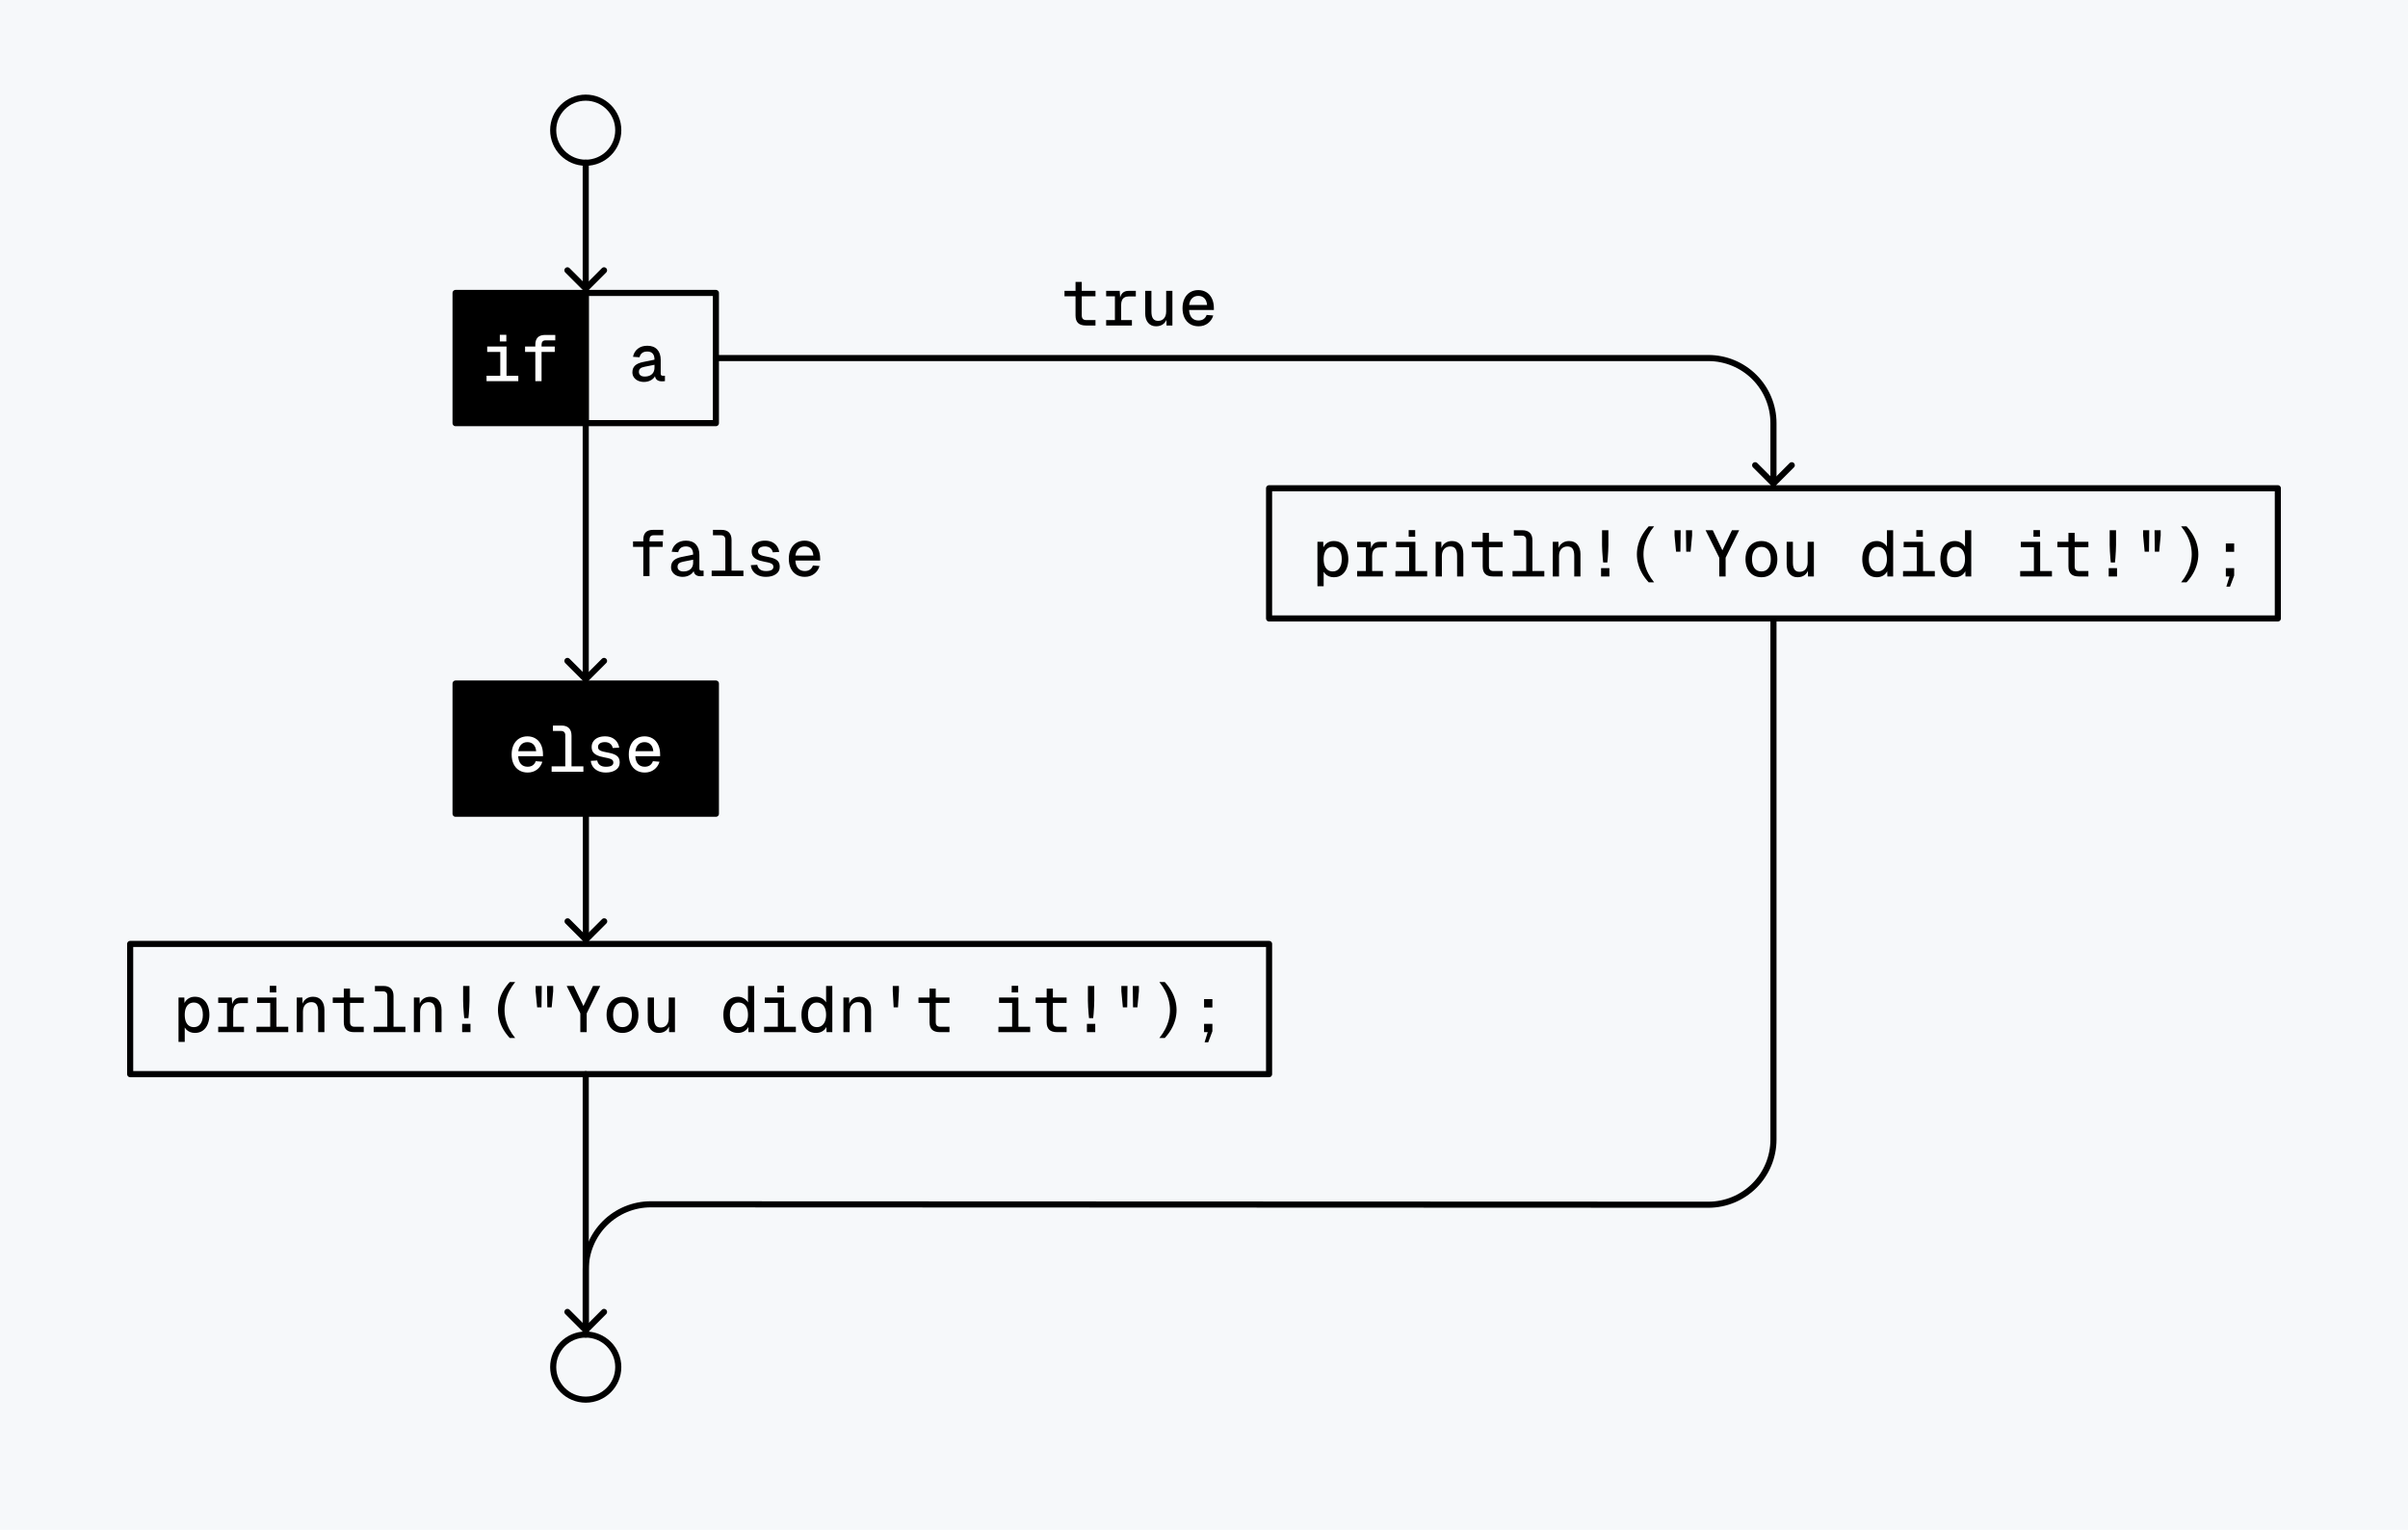 <?xml version="1.0" encoding="UTF-8" standalone="no"?>
<!DOCTYPE svg PUBLIC "-//W3C//DTD SVG 1.1//EN" "http://www.w3.org/Graphics/SVG/1.1/DTD/svg11.dtd">
<svg width="100%" height="100%" viewBox="0 0 592 376" version="1.1" xmlns="http://www.w3.org/2000/svg" xmlns:xlink="http://www.w3.org/1999/xlink" xml:space="preserve" xmlns:serif="http://www.serif.com/" style="fill-rule:evenodd;clip-rule:evenodd;stroke-linecap:round;stroke-linejoin:round;stroke-miterlimit:1.5;">
    <rect id="if_else" x="0" y="0" width="592" height="376" style="fill:rgb(246,248,250);"/>
    <path d="M43.888,245.168L45.322,245.168L45.363,247.107L45.165,246.986C45.374,246.339 45.72,245.843 46.202,245.496C46.684,245.149 47.254,244.976 47.914,244.976C48.694,244.976 49.351,245.174 49.885,245.571C50.418,245.968 50.817,246.503 51.082,247.176C51.346,247.849 51.479,248.598 51.479,249.424C51.479,250.25 51.346,250.999 51.082,251.672C50.817,252.345 50.418,252.88 49.885,253.277C49.351,253.674 48.694,253.872 47.914,253.872C47.483,253.872 47.083,253.797 46.714,253.648C46.345,253.499 46.03,253.286 45.771,253.011C45.512,252.736 45.326,252.415 45.213,252.048L45.418,251.827L45.418,256.08L43.888,256.08L43.888,245.168ZM47.664,252.445C48.353,252.445 48.893,252.18 49.285,251.651C49.676,251.122 49.872,250.38 49.872,249.424C49.872,248.468 49.676,247.726 49.285,247.197C48.893,246.668 48.353,246.403 47.664,246.403C47.205,246.403 46.806,246.518 46.467,246.749C46.128,246.979 45.868,247.32 45.688,247.771C45.508,248.222 45.418,248.773 45.418,249.424C45.418,250.075 45.508,250.625 45.688,251.075C45.868,251.525 46.126,251.866 46.461,252.098C46.796,252.329 47.197,252.445 47.664,252.445Z" style="fill-rule:nonzero;"/>
    <path d="M55.805,245.168L56.983,245.168L57.123,247.312L56.989,247.293C57.091,246.582 57.321,246.051 57.679,245.698C58.036,245.345 58.521,245.168 59.133,245.168L60.944,245.168L60.944,246.538L59.21,246.538C58.798,246.538 58.452,246.616 58.171,246.773C57.891,246.93 57.681,247.161 57.543,247.467C57.404,247.773 57.335,248.148 57.335,248.592L57.335,253.68L55.805,253.68L55.805,245.168ZM53.648,252.349L59.984,252.349L59.984,253.68L53.648,253.68L53.648,252.349ZM53.648,245.168L56.624,245.168L56.624,246.499L53.648,246.499L53.648,245.168Z" style="fill-rule:nonzero;"/>
    <path d="M66.432,245.168L67.968,245.168L67.968,253.68L66.432,253.68L66.432,245.168ZM63.056,252.352L70.864,252.352L70.864,253.68L63.056,253.68L63.056,252.352ZM63.216,245.168L67.872,245.168L67.872,246.496L63.216,246.496L63.216,245.168ZM66.32,242.288L67.92,242.288L67.92,243.92L66.32,243.92L66.32,242.288Z" style="fill-rule:nonzero;"/>
    <path d="M72.951,245.168L74.343,245.168L74.397,247.389L74.218,247.261C74.365,246.508 74.684,245.939 75.176,245.554C75.668,245.169 76.259,244.976 76.951,244.976C77.861,244.976 78.556,245.273 79.035,245.866C79.514,246.459 79.754,247.234 79.754,248.192L79.754,253.68L78.224,253.68L78.224,248.618C78.224,247.845 78.093,247.267 77.83,246.883C77.568,246.499 77.142,246.307 76.554,246.307C75.935,246.307 75.435,246.512 75.053,246.92C74.671,247.329 74.48,247.905 74.48,248.65L74.48,253.68L72.951,253.68L72.951,245.168Z" style="fill-rule:nonzero;"/>
    <path d="M87.063,253.68C86.207,253.68 85.57,253.479 85.15,253.077C84.731,252.675 84.522,252.059 84.522,251.229L84.522,242.97L86.051,242.97L86.051,251.191C86.051,251.585 86.144,251.877 86.328,252.066C86.513,252.254 86.794,252.349 87.171,252.349L89.424,252.349L89.424,253.68L87.063,253.68ZM81.808,245.168L89.424,245.168L89.424,246.499L81.808,246.499L81.808,245.168Z" style="fill-rule:nonzero;"/>
    <path d="M95.216,244.707C95.216,244.372 95.124,244.113 94.939,243.928C94.755,243.744 94.495,243.651 94.16,243.651L92.176,243.651L92.176,242.32L94.243,242.32C95.069,242.32 95.692,242.531 96.114,242.952C96.535,243.373 96.746,243.997 96.746,244.823L96.746,253.68L95.216,253.68L95.216,244.707ZM91.856,252.349L99.664,252.349L99.664,253.68L91.856,253.68L91.856,252.349Z" style="fill-rule:nonzero;"/>
    <path d="M101.751,245.168L103.143,245.168L103.197,247.389L103.018,247.261C103.165,246.508 103.484,245.939 103.976,245.554C104.468,245.169 105.059,244.976 105.751,244.976C106.661,244.976 107.356,245.273 107.835,245.866C108.314,246.459 108.554,247.234 108.554,248.192L108.554,253.68L107.024,253.68L107.024,248.618C107.024,247.845 106.893,247.267 106.63,246.883C106.368,246.499 105.942,246.307 105.354,246.307C104.735,246.307 104.235,246.512 103.853,246.92C103.471,247.329 103.28,247.905 103.28,248.65L103.28,253.68L101.751,253.68L101.751,245.168Z" style="fill-rule:nonzero;"/>
    <path d="M113.616,251.632L115.664,251.632L115.664,253.68L113.616,253.68L113.616,251.632ZM114.135,250.237C114.1,249.874 114.065,249.511 114.029,249.149C113.982,248.613 113.942,248.054 113.909,247.472C113.876,246.89 113.859,246.388 113.859,245.968L113.859,242.32L115.421,242.32L115.421,245.968C115.421,246.371 115.404,246.868 115.371,247.459C115.338,248.05 115.302,248.613 115.264,249.149C115.23,249.511 115.195,249.874 115.159,250.237L114.135,250.237Z" style="fill-rule:nonzero;"/>
    <path d="M125.325,255.12C124.051,253.748 123.195,252.259 122.755,250.651C122.316,249.044 122.316,247.436 122.755,245.829C123.195,244.221 124.051,242.732 125.325,241.36L126.659,241.36C125.505,242.777 124.732,244.277 124.339,245.862C123.947,247.447 123.947,249.033 124.339,250.618C124.732,252.203 125.505,253.704 126.659,255.12L125.325,255.12Z" style="fill-rule:nonzero;"/>
    <path d="M134.487,242.32L135.997,242.32L135.997,243.619L135.626,247.587L134.554,247.587L134.487,242.32ZM131.683,243.616L131.683,242.32L133.187,242.32L133.123,247.587L132.055,247.587L131.683,243.616Z" style="fill-rule:nonzero;"/>
    <path d="M142.672,249.066L139.312,242.32L141.085,242.32L143.44,247.255L145.795,242.32L147.568,242.32L144.24,249.066L144.24,253.68L142.672,253.68L142.672,249.066Z" style="fill-rule:nonzero;"/>
    <path d="M153.04,253.872C152.257,253.872 151.571,253.69 150.982,253.326C150.394,252.963 149.937,252.446 149.611,251.776C149.286,251.106 149.123,250.322 149.123,249.424C149.123,248.526 149.286,247.742 149.611,247.072C149.937,246.402 150.394,245.885 150.982,245.522C151.571,245.158 152.257,244.976 153.04,244.976C153.814,244.976 154.498,245.158 155.091,245.522C155.684,245.885 156.143,246.402 156.469,247.072C156.794,247.742 156.957,248.526 156.957,249.424C156.957,250.322 156.794,251.106 156.469,251.776C156.143,252.446 155.684,252.963 155.091,253.326C154.498,253.69 153.814,253.872 153.04,253.872ZM153.04,252.445C153.77,252.445 154.337,252.177 154.743,251.64C155.148,251.104 155.351,250.365 155.351,249.424C155.351,248.483 155.148,247.745 154.743,247.208C154.337,246.672 153.77,246.403 153.04,246.403C152.31,246.403 151.743,246.669 151.338,247.202C150.932,247.734 150.73,248.475 150.73,249.424C150.73,250.373 150.932,251.114 151.338,251.646C151.743,252.179 152.31,252.445 153.04,252.445Z" style="fill-rule:nonzero;"/>
    <path d="M161.923,253.872C161.108,253.872 160.459,253.591 159.974,253.029C159.49,252.467 159.248,251.683 159.248,250.679L159.248,245.168L160.778,245.168L160.778,250.256C160.778,251.041 160.913,251.618 161.184,251.987C161.455,252.356 161.868,252.541 162.423,252.541C163.037,252.541 163.521,252.337 163.875,251.928C164.229,251.52 164.407,250.945 164.407,250.205L164.407,245.168L165.936,245.168L165.936,253.68L164.49,253.68L164.471,251.459L164.714,251.555C164.56,252.293 164.242,252.864 163.758,253.267C163.275,253.67 162.663,253.872 161.923,253.872Z" style="fill-rule:nonzero;"/>
    <path d="M181.379,253.872C180.662,253.872 180.036,253.69 179.499,253.326C178.963,252.963 178.551,252.446 178.264,251.776C177.977,251.106 177.834,250.322 177.834,249.424C177.834,248.526 177.977,247.742 178.264,247.072C178.551,246.402 178.963,245.885 179.499,245.522C180.036,245.158 180.662,244.976 181.379,244.976C181.927,244.976 182.427,245.107 182.877,245.368C183.327,245.629 183.666,245.961 183.895,246.362L183.895,242.32L185.424,242.32L185.424,253.68L184.01,253.68L183.965,252.407C183.722,252.878 183.375,253.24 182.925,253.493C182.475,253.746 181.959,253.872 181.379,253.872ZM181.597,252.445C182.073,252.445 182.482,252.323 182.826,252.078C183.169,251.834 183.433,251.485 183.618,251.03C183.802,250.576 183.895,250.041 183.895,249.424C183.895,248.799 183.802,248.259 183.618,247.803C183.433,247.348 183.167,247.001 182.819,246.762C182.471,246.523 182.055,246.403 181.571,246.403C180.908,246.403 180.387,246.67 180.008,247.203C179.629,247.737 179.44,248.477 179.44,249.424C179.44,250.363 179.631,251.101 180.014,251.638C180.397,252.176 180.925,252.445 181.597,252.445Z" style="fill-rule:nonzero;"/>
    <path d="M191.232,245.168L192.768,245.168L192.768,253.68L191.232,253.68L191.232,245.168ZM187.856,252.352L195.664,252.352L195.664,253.68L187.856,253.68L187.856,252.352ZM188.016,245.168L192.672,245.168L192.672,246.496L188.016,246.496L188.016,245.168ZM191.12,242.288L192.72,242.288L192.72,243.92L191.12,243.92L191.12,242.288Z" style="fill-rule:nonzero;"/>
    <path d="M200.579,253.872C199.862,253.872 199.236,253.69 198.699,253.326C198.163,252.963 197.751,252.446 197.464,251.776C197.177,251.106 197.034,250.322 197.034,249.424C197.034,248.526 197.177,247.742 197.464,247.072C197.751,246.402 198.163,245.885 198.699,245.522C199.236,245.158 199.862,244.976 200.579,244.976C201.127,244.976 201.627,245.107 202.077,245.368C202.527,245.629 202.866,245.961 203.094,246.362L203.094,242.32L204.624,242.32L204.624,253.68L203.21,253.68L203.165,252.407C202.922,252.878 202.575,253.24 202.125,253.493C201.675,253.746 201.159,253.872 200.579,253.872ZM200.797,252.445C201.273,252.445 201.682,252.323 202.026,252.078C202.369,251.834 202.633,251.485 202.818,251.03C203.002,250.576 203.094,250.041 203.094,249.424C203.094,248.799 203.002,248.259 202.818,247.803C202.633,247.348 202.367,247.001 202.019,246.762C201.671,246.523 201.255,246.403 200.771,246.403C200.108,246.403 199.587,246.67 199.208,247.203C198.829,247.737 198.64,248.477 198.64,249.424C198.64,250.363 198.831,251.101 199.214,251.638C199.597,252.176 200.125,252.445 200.797,252.445Z" style="fill-rule:nonzero;"/>
    <path d="M207.35,245.168L208.742,245.168L208.797,247.389L208.617,247.261C208.765,246.508 209.084,245.939 209.576,245.554C210.068,245.169 210.659,244.976 211.35,244.976C212.261,244.976 212.956,245.273 213.435,245.866C213.914,246.459 214.153,247.234 214.153,248.192L214.153,253.68L212.624,253.68L212.624,248.618C212.624,247.845 212.493,247.267 212.23,246.883C211.968,246.499 211.542,246.307 210.953,246.307C210.335,246.307 209.835,246.512 209.453,246.92C209.071,247.329 208.88,247.905 208.88,248.65L208.88,253.68L207.35,253.68L207.35,245.168Z" style="fill-rule:nonzero;"/>
    <path d="M219.485,243.578L219.485,242.32L220.995,242.32L220.995,243.578L220.777,247.587L219.705,247.587L219.485,243.578Z" style="fill-rule:nonzero;"/>
    <path d="M231.062,253.68C230.207,253.68 229.57,253.479 229.15,253.077C228.731,252.675 228.521,252.059 228.521,251.229L228.521,242.97L230.051,242.97L230.051,251.191C230.051,251.585 230.143,251.877 230.328,252.066C230.512,252.254 230.794,252.349 231.171,252.349L233.424,252.349L233.424,253.68L231.062,253.68ZM225.808,245.168L233.424,245.168L233.424,246.499L225.808,246.499L225.808,245.168Z" style="fill-rule:nonzero;"/>
    <path d="M248.832,245.168L250.368,245.168L250.368,253.68L248.832,253.68L248.832,245.168ZM245.456,252.352L253.264,252.352L253.264,253.68L245.456,253.68L245.456,252.352ZM245.616,245.168L250.272,245.168L250.272,246.496L245.616,246.496L245.616,245.168ZM248.72,242.288L250.32,242.288L250.32,243.92L248.72,243.92L248.72,242.288Z" style="fill-rule:nonzero;"/>
    <path d="M259.862,253.68C259.007,253.68 258.37,253.479 257.95,253.077C257.531,252.675 257.321,252.059 257.321,251.229L257.321,242.97L258.851,242.97L258.851,251.191C258.851,251.585 258.943,251.877 259.128,252.066C259.312,252.254 259.594,252.349 259.971,252.349L262.224,252.349L262.224,253.68L259.862,253.68ZM254.608,245.168L262.224,245.168L262.224,246.499L254.608,246.499L254.608,245.168Z" style="fill-rule:nonzero;"/>
    <path d="M267.216,251.632L269.264,251.632L269.264,253.68L267.216,253.68L267.216,251.632ZM267.734,250.237C267.7,249.874 267.665,249.511 267.629,249.149C267.582,248.613 267.542,248.054 267.509,247.472C267.476,246.89 267.459,246.388 267.459,245.968L267.459,242.32L269.021,242.32L269.021,245.968C269.021,246.371 269.004,246.868 268.971,247.459C268.938,248.05 268.902,248.613 268.864,249.149C268.83,249.511 268.795,249.874 268.758,250.237L267.734,250.237Z" style="fill-rule:nonzero;"/>
    <path d="M278.487,242.32L279.997,242.32L279.997,243.619L279.625,247.587L278.553,247.587L278.487,242.32ZM275.683,243.616L275.683,242.32L277.187,242.32L277.123,247.587L276.054,247.587L275.683,243.616Z" style="fill-rule:nonzero;"/>
    <path d="M285.021,255.12C286.175,253.704 286.948,252.203 287.341,250.618C287.733,249.033 287.733,247.447 287.341,245.862C286.948,244.277 286.175,242.777 285.021,241.36L286.355,241.36C287.629,242.732 288.485,244.221 288.925,245.829C289.364,247.436 289.364,249.044 288.925,250.651C288.485,252.259 287.629,253.748 286.355,255.12L285.021,255.12Z" style="fill-rule:nonzero;"/>
    <path d="M296.016,245.568L298.064,245.568L298.064,247.616L296.016,247.616L296.016,245.568ZM296.912,253.68L296.016,253.68L296.016,251.632L298.064,251.632L298.064,253.456L297.04,256.176L296.144,256.176L296.912,253.68Z" style="fill-rule:nonzero;"/>
    <rect x="32" y="232" width="280" height="32" style="fill:none;stroke:black;stroke-width:1.5px;"/>
    <rect x="112" y="168" width="64" height="32" style="stroke:black;stroke-width:1.5px;"/>
    <path d="M129.715,189.872C128.924,189.872 128.231,189.69 127.638,189.326C127.045,188.963 126.588,188.446 126.267,187.776C125.946,187.106 125.785,186.322 125.785,185.424C125.785,184.532 125.946,183.75 126.267,183.077C126.588,182.404 127.041,181.885 127.626,181.522C128.21,181.158 128.89,180.976 129.664,180.976C130.402,180.976 131.061,181.149 131.642,181.496C132.222,181.843 132.675,182.354 133.002,183.03C133.328,183.707 133.491,184.513 133.491,185.45L133.491,185.859L127.395,185.859C127.444,186.706 127.671,187.349 128.077,187.787C128.482,188.226 129.028,188.445 129.715,188.445C130.225,188.445 130.649,188.325 130.986,188.086C131.323,187.847 131.565,187.513 131.712,187.082L133.337,187.216C133.099,188.018 132.659,188.661 132.018,189.146C131.377,189.63 130.609,189.872 129.715,189.872ZM131.817,184.631C131.747,183.899 131.522,183.345 131.141,182.968C130.76,182.592 130.268,182.403 129.664,182.403C129.052,182.403 128.549,182.593 128.155,182.973C127.762,183.353 127.512,183.905 127.408,184.631L131.817,184.631Z" style="fill:white;fill-rule:nonzero;"/>
    <path d="M138.976,180.707C138.976,180.372 138.884,180.113 138.699,179.928C138.515,179.744 138.255,179.651 137.92,179.651L135.936,179.651L135.936,178.32L138.003,178.32C138.829,178.32 139.452,178.531 139.873,178.952C140.295,179.373 140.505,179.997 140.505,180.823L140.505,189.68L138.976,189.68L138.976,180.707ZM135.616,188.349L143.424,188.349L143.424,189.68L135.616,189.68L135.616,188.349Z" style="fill:white;fill-rule:nonzero;"/>
    <path d="M148.953,189.872C148.232,189.872 147.601,189.746 147.059,189.494C146.517,189.243 146.091,188.9 145.781,188.467C145.47,188.034 145.293,187.546 145.248,187.002L146.829,186.909C146.914,187.397 147.135,187.776 147.493,188.046C147.85,188.316 148.337,188.451 148.953,188.451C149.551,188.451 150.006,188.367 150.32,188.198C150.634,188.03 150.79,187.775 150.79,187.434C150.79,187.199 150.735,187.01 150.624,186.866C150.513,186.722 150.308,186.596 150.009,186.488C149.711,186.38 149.263,186.273 148.665,186.167C147.861,186.019 147.226,185.832 146.76,185.605C146.294,185.378 145.96,185.103 145.76,184.781C145.559,184.459 145.459,184.059 145.459,183.581C145.459,183.086 145.587,182.641 145.843,182.245C146.099,181.849 146.474,181.539 146.966,181.314C147.459,181.089 148.045,180.976 148.723,180.976C149.417,180.976 150.012,181.1 150.509,181.349C151.006,181.597 151.396,181.931 151.68,182.349C151.964,182.767 152.145,183.233 152.224,183.747L150.643,183.843C150.556,183.397 150.345,183.045 150.011,182.786C149.677,182.526 149.246,182.397 148.717,182.397C148.169,182.397 147.749,182.505 147.458,182.722C147.166,182.938 147.021,183.223 147.021,183.575C147.021,183.841 147.088,184.053 147.224,184.21C147.359,184.366 147.573,184.495 147.866,184.597C148.158,184.698 148.576,184.799 149.12,184.899C149.96,185.042 150.614,185.22 151.08,185.434C151.546,185.647 151.875,185.911 152.066,186.227C152.257,186.543 152.352,186.945 152.352,187.434C152.352,188.182 152.037,188.776 151.406,189.214C150.776,189.653 149.958,189.872 148.953,189.872Z" style="fill:white;fill-rule:nonzero;"/>
    <path d="M158.515,189.872C157.724,189.872 157.031,189.69 156.438,189.326C155.845,188.963 155.388,188.446 155.067,187.776C154.746,187.106 154.585,186.322 154.585,185.424C154.585,184.532 154.746,183.75 155.067,183.077C155.388,182.404 155.841,181.885 156.426,181.522C157.01,181.158 157.69,180.976 158.464,180.976C159.202,180.976 159.861,181.149 160.442,181.496C161.022,181.843 161.475,182.354 161.802,183.03C162.128,183.707 162.291,184.513 162.291,185.45L162.291,185.859L156.195,185.859C156.244,186.706 156.471,187.349 156.877,187.787C157.282,188.226 157.828,188.445 158.515,188.445C159.025,188.445 159.449,188.325 159.786,188.086C160.123,187.847 160.365,187.513 160.512,187.082L162.137,187.216C161.899,188.018 161.459,188.661 160.818,189.146C160.177,189.63 159.409,189.872 158.515,189.872ZM160.617,184.631C160.547,183.899 160.322,183.345 159.941,182.968C159.56,182.592 159.068,182.403 158.464,182.403C157.852,182.403 157.349,182.593 156.955,182.973C156.562,183.353 156.312,183.905 156.208,184.631L160.617,184.631Z" style="fill:white;fill-rule:nonzero;"/>
    <path d="M148.5,66.439L144,70.939L139.5,66.439" style="fill:none;stroke:black;stroke-width:1.5px;stroke-linejoin:miter;stroke-miterlimit:10;"/>
    <path d="M144,40L144,70.939" style="fill:none;stroke:black;stroke-width:1.5px;"/>
    <path d="M440.5,114.343L436,118.843L431.5,114.343" style="fill:none;stroke:black;stroke-width:1.5px;stroke-linejoin:miter;stroke-miterlimit:10;"/>
    <path d="M176,88L420,88C424.243,88 428.313,89.686 431.314,92.686C434.314,95.687 436,99.757 436,104C436,110.216 436,116.422 436,118.843" style="fill:none;stroke:black;stroke-width:1.5px;"/>
    <path d="M148.5,162.439L144,166.939L139.5,162.439" style="fill:none;stroke:black;stroke-width:1.5px;stroke-linejoin:miter;stroke-miterlimit:10;"/>
    <path d="M144,104L144,166.939" style="fill:none;stroke:black;stroke-width:1.5px;"/>
    <path d="M148.54,226.439L144.04,230.939L139.54,226.439" style="fill:none;stroke:black;stroke-width:1.5px;stroke-linejoin:miter;stroke-miterlimit:10;"/>
    <path d="M144.04,200L144.04,230.939" style="fill:none;stroke:black;stroke-width:1.5px;"/>
    <path d="M266.958,80C266.103,80 265.466,79.799 265.046,79.397C264.627,78.995 264.417,78.379 264.417,77.549L264.417,69.29L265.947,69.29L265.947,77.511C265.947,77.905 266.039,78.197 266.224,78.386C266.408,78.574 266.69,78.669 267.067,78.669L269.32,78.669L269.32,80L266.958,80ZM261.704,71.488L269.32,71.488L269.32,72.819L261.704,72.819L261.704,71.488Z" style="fill-rule:nonzero;"/>
    <path d="M274.101,71.488L275.278,71.488L275.419,73.632L275.285,73.613C275.387,72.902 275.617,72.371 275.974,72.018C276.332,71.665 276.817,71.488 277.429,71.488L279.24,71.488L279.24,72.858L277.505,72.858C277.094,72.858 276.748,72.936 276.467,73.093C276.187,73.25 275.977,73.481 275.838,73.787C275.7,74.093 275.63,74.468 275.63,74.912L275.63,80L274.101,80L274.101,71.488ZM271.944,78.669L278.28,78.669L278.28,80L271.944,80L271.944,78.669ZM271.944,71.488L274.92,71.488L274.92,72.819L271.944,72.819L271.944,71.488Z" style="fill-rule:nonzero;"/>
    <path d="M284.219,80.192C283.404,80.192 282.755,79.911 282.27,79.349C281.786,78.787 281.544,78.003 281.544,76.999L281.544,71.488L283.073,71.488L283.073,76.576C283.073,77.361 283.209,77.938 283.48,78.307C283.751,78.676 284.164,78.861 284.718,78.861C285.333,78.861 285.817,78.657 286.171,78.248C286.525,77.84 286.702,77.265 286.702,76.525L286.702,71.488L288.232,71.488L288.232,80L286.785,80L286.766,77.779L287.009,77.875C286.856,78.613 286.538,79.184 286.054,79.587C285.571,79.99 284.959,80.192 284.219,80.192Z" style="fill-rule:nonzero;"/>
    <path d="M294.651,80.192C293.86,80.192 293.167,80.01 292.574,79.646C291.981,79.283 291.524,78.766 291.203,78.096C290.882,77.426 290.721,76.642 290.721,75.744C290.721,74.852 290.882,74.07 291.203,73.397C291.524,72.724 291.977,72.205 292.562,71.842C293.146,71.478 293.826,71.296 294.6,71.296C295.338,71.296 295.997,71.469 296.578,71.816C297.158,72.163 297.611,72.674 297.938,73.35C298.264,74.027 298.427,74.833 298.427,75.77L298.427,76.179L292.331,76.179C292.38,77.026 292.607,77.669 293.013,78.107C293.418,78.546 293.964,78.765 294.651,78.765C295.161,78.765 295.585,78.645 295.922,78.406C296.259,78.167 296.501,77.833 296.648,77.402L298.273,77.536C298.035,78.338 297.595,78.981 296.954,79.466C296.313,79.95 295.545,80.192 294.651,80.192ZM296.753,74.951C296.683,74.219 296.458,73.665 296.077,73.288C295.696,72.912 295.204,72.723 294.6,72.723C293.988,72.723 293.485,72.913 293.091,73.293C292.698,73.673 292.448,74.225 292.344,74.951L296.753,74.951Z" style="fill-rule:nonzero;"/>
    <path d="M158.154,132.631C158.154,131.833 158.353,131.232 158.752,130.829C159.151,130.426 159.762,130.224 160.586,130.224L163.056,130.224L163.056,131.555L160.663,131.555C160.338,131.555 160.094,131.648 159.93,131.832C159.765,132.017 159.683,132.285 159.683,132.637L159.683,141.584L158.154,141.584L158.154,132.631ZM155.632,133.072L162.928,133.072L162.928,134.403L155.632,134.403L155.632,133.072Z" style="fill-rule:nonzero;"/>
    <path d="M167.827,141.776C167.296,141.776 166.814,141.679 166.381,141.485C165.948,141.291 165.605,141.014 165.354,140.654C165.102,140.295 164.976,139.884 164.976,139.421C164.976,138.717 165.193,138.161 165.626,137.752C166.059,137.344 166.725,137.051 167.625,136.874L170.409,136.304C170.409,135.634 170.261,135.133 169.963,134.8C169.666,134.467 169.228,134.301 168.65,134.301C168.11,134.301 167.684,134.42 167.371,134.658C167.059,134.896 166.845,135.248 166.73,135.715L165.13,135.6C165.29,134.768 165.679,134.107 166.298,133.616C166.916,133.125 167.7,132.88 168.65,132.88C169.697,132.88 170.507,133.188 171.08,133.803C171.653,134.419 171.939,135.274 171.939,136.368L171.939,139.722C171.939,139.92 171.98,140.058 172.061,140.136C172.142,140.214 172.276,140.253 172.464,140.253L172.976,140.253L172.976,141.584C172.788,141.614 172.545,141.629 172.247,141.629C171.658,141.629 171.217,141.482 170.925,141.187C170.633,140.893 170.479,140.434 170.464,139.811L170.713,139.811C170.617,140.379 170.295,140.848 169.746,141.219C169.196,141.59 168.557,141.776 167.827,141.776ZM167.997,140.451C168.513,140.451 168.953,140.36 169.315,140.178C169.678,139.995 169.951,139.74 170.134,139.411C170.318,139.083 170.409,138.693 170.409,138.243L170.409,137.559L167.971,138.045C167.466,138.141 167.107,138.289 166.894,138.488C166.682,138.688 166.576,138.956 166.576,139.293C166.576,139.658 166.701,139.942 166.95,140.146C167.2,140.349 167.549,140.451 167.997,140.451Z" style="fill-rule:nonzero;"/>
    <path d="M178.32,132.611C178.32,132.276 178.228,132.017 178.043,131.832C177.859,131.648 177.599,131.555 177.264,131.555L175.28,131.555L175.28,130.224L177.347,130.224C178.173,130.224 178.796,130.435 179.218,130.856C179.639,131.277 179.85,131.901 179.85,132.727L179.85,141.584L178.32,141.584L178.32,132.611ZM174.96,140.253L182.768,140.253L182.768,141.584L174.96,141.584L174.96,140.253Z" style="fill-rule:nonzero;"/>
    <path d="M188.298,141.776C187.577,141.776 186.945,141.65 186.403,141.398C185.861,141.147 185.435,140.804 185.125,140.371C184.814,139.938 184.637,139.45 184.592,138.906L186.173,138.813C186.258,139.301 186.479,139.68 186.837,139.95C187.194,140.22 187.681,140.355 188.298,140.355C188.895,140.355 189.35,140.271 189.664,140.102C189.978,139.934 190.135,139.679 190.135,139.338C190.135,139.103 190.079,138.914 189.968,138.77C189.857,138.626 189.652,138.5 189.354,138.392C189.055,138.284 188.607,138.177 188.01,138.071C187.205,137.923 186.57,137.736 186.104,137.509C185.638,137.282 185.305,137.007 185.104,136.685C184.904,136.363 184.803,135.963 184.803,135.485C184.803,134.99 184.931,134.545 185.187,134.149C185.443,133.753 185.818,133.443 186.31,133.218C186.803,132.993 187.389,132.88 188.067,132.88C188.761,132.88 189.356,133.004 189.853,133.253C190.35,133.501 190.74,133.835 191.024,134.253C191.308,134.671 191.489,135.137 191.568,135.651L189.987,135.747C189.9,135.301 189.689,134.949 189.355,134.69C189.021,134.43 188.59,134.301 188.061,134.301C187.513,134.301 187.093,134.409 186.802,134.626C186.51,134.842 186.365,135.127 186.365,135.479C186.365,135.745 186.433,135.957 186.568,136.114C186.704,136.27 186.917,136.399 187.21,136.501C187.502,136.602 187.92,136.703 188.464,136.803C189.305,136.946 189.958,137.124 190.424,137.338C190.89,137.551 191.219,137.815 191.41,138.131C191.601,138.447 191.696,138.849 191.696,139.338C191.696,140.086 191.381,140.68 190.75,141.118C190.12,141.557 189.302,141.776 188.298,141.776Z" style="fill-rule:nonzero;"/>
    <path d="M197.859,141.776C197.068,141.776 196.375,141.594 195.782,141.23C195.189,140.867 194.732,140.35 194.411,139.68C194.09,139.01 193.929,138.226 193.929,137.328C193.929,136.436 194.09,135.654 194.411,134.981C194.732,134.308 195.185,133.789 195.77,133.426C196.354,133.062 197.034,132.88 197.808,132.88C198.546,132.88 199.205,133.053 199.786,133.4C200.366,133.747 200.819,134.258 201.146,134.934C201.472,135.611 201.635,136.417 201.635,137.354L201.635,137.763L195.539,137.763C195.588,138.61 195.815,139.253 196.221,139.691C196.626,140.13 197.172,140.349 197.859,140.349C198.369,140.349 198.793,140.229 199.13,139.99C199.467,139.751 199.709,139.417 199.856,138.986L201.481,139.12C201.243,139.922 200.803,140.565 200.162,141.05C199.521,141.534 198.753,141.776 197.859,141.776ZM199.961,136.535C199.891,135.803 199.666,135.249 199.285,134.872C198.904,134.496 198.412,134.307 197.808,134.307C197.196,134.307 196.693,134.497 196.299,134.877C195.906,135.257 195.656,135.809 195.552,136.535L199.961,136.535Z" style="fill-rule:nonzero;"/>
    <circle cx="144" cy="32" r="8" style="fill:none;stroke:black;stroke-width:1.5px;"/>
    <circle cx="144" cy="336" r="8" style="fill:none;stroke:black;stroke-width:1.5px;"/>
    <path d="M148.5,322.439L144,326.939L139.5,322.439" style="fill:none;stroke:black;stroke-width:1.5px;stroke-linejoin:miter;stroke-miterlimit:10;"/>
    <path d="M144,264L144,326.939" style="fill:none;stroke:black;stroke-width:1.5px;"/>
    <path d="M436,152.096L436,280.09C436,284.334 434.313,288.405 431.312,291.406C428.31,294.406 424.238,296.091 419.994,296.09C369.038,296.07 210.962,296.01 160.006,295.99C155.762,295.989 151.69,297.674 148.688,300.674C145.687,303.675 144,307.746 144,311.99C144,319.995 144,328 144,328" style="fill:none;stroke:black;stroke-width:1.5px;"/>
    <path d="M323.888,133.168L325.321,133.168L325.363,135.107L325.165,134.985C325.374,134.339 325.72,133.843 326.202,133.496C326.684,133.149 327.254,132.976 327.913,132.976C328.694,132.976 329.351,133.174 329.885,133.571C330.418,133.968 330.817,134.503 331.082,135.176C331.346,135.849 331.478,136.598 331.478,137.424C331.478,138.25 331.346,138.999 331.082,139.672C330.817,140.345 330.418,140.88 329.885,141.277C329.351,141.674 328.694,141.872 327.913,141.872C327.483,141.872 327.083,141.797 326.714,141.648C326.345,141.499 326.03,141.286 325.771,141.011C325.512,140.736 325.326,140.415 325.213,140.048L325.417,139.827L325.417,144.08L323.888,144.08L323.888,133.168ZM327.664,140.445C328.353,140.445 328.893,140.18 329.285,139.651C329.676,139.122 329.872,138.38 329.872,137.424C329.872,136.468 329.676,135.726 329.285,135.197C328.893,134.668 328.353,134.403 327.664,134.403C327.205,134.403 326.806,134.518 326.467,134.749C326.128,134.979 325.868,135.32 325.688,135.771C325.508,136.222 325.417,136.773 325.417,137.424C325.417,138.075 325.508,138.625 325.688,139.075C325.868,139.525 326.126,139.866 326.461,140.098C326.796,140.329 327.197,140.445 327.664,140.445Z" style="fill-rule:nonzero;"/>
    <path d="M335.805,133.168L336.982,133.168L337.123,135.312L336.989,135.293C337.091,134.582 337.321,134.051 337.678,133.698C338.036,133.345 338.521,133.168 339.133,133.168L340.944,133.168L340.944,134.537L339.209,134.537C338.798,134.537 338.452,134.616 338.171,134.773C337.891,134.93 337.681,135.161 337.542,135.467C337.404,135.773 337.334,136.148 337.334,136.592L337.334,141.68L335.805,141.68L335.805,133.168ZM333.648,140.349L339.984,140.349L339.984,141.68L333.648,141.68L333.648,140.349ZM333.648,133.168L336.624,133.168L336.624,134.499L333.648,134.499L333.648,133.168Z" style="fill-rule:nonzero;"/>
    <path d="M346.432,133.168L347.968,133.168L347.968,141.68L346.432,141.68L346.432,133.168ZM343.056,140.352L350.864,140.352L350.864,141.68L343.056,141.68L343.056,140.352ZM343.216,133.168L347.872,133.168L347.872,134.496L343.216,134.496L343.216,133.168ZM346.32,130.288L347.92,130.288L347.92,131.92L346.32,131.92L346.32,130.288Z" style="fill-rule:nonzero;"/>
    <path d="M352.95,133.168L354.342,133.168L354.397,135.389L354.217,135.261C354.365,134.508 354.684,133.939 355.176,133.554C355.668,133.169 356.259,132.976 356.95,132.976C357.861,132.976 358.556,133.273 359.035,133.866C359.514,134.459 359.753,135.234 359.753,136.192L359.753,141.68L358.224,141.68L358.224,136.617C358.224,135.845 358.093,135.267 357.83,134.883C357.568,134.499 357.142,134.307 356.553,134.307C355.935,134.307 355.435,134.511 355.053,134.92C354.671,135.328 354.48,135.905 354.48,136.649L354.48,141.68L352.95,141.68L352.95,133.168Z" style="fill-rule:nonzero;"/>
    <path d="M367.062,141.68C366.207,141.68 365.57,141.479 365.15,141.077C364.731,140.675 364.521,140.059 364.521,139.229L364.521,130.969L366.051,130.969L366.051,139.19C366.051,139.585 366.143,139.877 366.328,140.066C366.512,140.254 366.794,140.349 367.171,140.349L369.424,140.349L369.424,141.68L367.062,141.68ZM361.808,133.168L369.424,133.168L369.424,134.499L361.808,134.499L361.808,133.168Z" style="fill-rule:nonzero;"/>
    <path d="M375.216,132.707C375.216,132.372 375.124,132.112 374.939,131.928C374.755,131.743 374.495,131.651 374.16,131.651L372.176,131.651L372.176,130.32L374.243,130.32C375.069,130.32 375.692,130.531 376.113,130.952C376.535,131.373 376.745,131.997 376.745,132.822L376.745,141.68L375.216,141.68L375.216,132.707ZM371.856,140.349L379.664,140.349L379.664,141.68L371.856,141.68L371.856,140.349Z" style="fill-rule:nonzero;"/>
    <path d="M381.75,133.168L383.142,133.168L383.197,135.389L383.017,135.261C383.165,134.508 383.484,133.939 383.976,133.554C384.468,133.169 385.059,132.976 385.75,132.976C386.661,132.976 387.356,133.273 387.835,133.866C388.314,134.459 388.553,135.234 388.553,136.192L388.553,141.68L387.024,141.68L387.024,136.617C387.024,135.845 386.893,135.267 386.63,134.883C386.368,134.499 385.942,134.307 385.353,134.307C384.735,134.307 384.235,134.511 383.853,134.92C383.471,135.328 383.28,135.905 383.28,136.649L383.28,141.68L381.75,141.68L381.75,133.168Z" style="fill-rule:nonzero;"/>
    <path d="M393.616,139.632L395.664,139.632L395.664,141.68L393.616,141.68L393.616,139.632ZM394.134,138.237C394.1,137.874 394.065,137.511 394.029,137.149C393.982,136.613 393.942,136.054 393.909,135.472C393.876,134.89 393.859,134.388 393.859,133.968L393.859,130.32L395.421,130.32L395.421,133.968C395.421,134.371 395.404,134.868 395.371,135.459C395.338,136.05 395.302,136.613 395.264,137.149C395.23,137.511 395.195,137.874 395.158,138.237L394.134,138.237Z" style="fill-rule:nonzero;"/>
    <path d="M405.325,143.12C404.051,141.748 403.195,140.259 402.755,138.651C402.316,137.044 402.316,135.436 402.755,133.829C403.195,132.221 404.051,130.732 405.325,129.36L406.659,129.36C405.505,130.776 404.732,132.277 404.339,133.862C403.947,135.447 403.947,137.033 404.339,138.618C404.732,140.203 405.505,141.703 406.659,143.12L405.325,143.12Z" style="fill-rule:nonzero;"/>
    <path d="M414.486,130.32L415.997,130.32L415.997,131.619L415.625,135.587L414.553,135.587L414.486,130.32ZM411.683,131.616L411.683,130.32L413.187,130.32L413.123,135.587L412.054,135.587L411.683,131.616Z" style="fill-rule:nonzero;"/>
    <path d="M422.672,137.065L419.312,130.32L421.085,130.32L423.44,135.254L425.795,130.32L427.568,130.32L424.24,137.065L424.24,141.68L422.672,141.68L422.672,137.065Z" style="fill-rule:nonzero;"/>
    <path d="M433.04,141.872C432.257,141.872 431.571,141.69 430.982,141.326C430.394,140.963 429.937,140.446 429.611,139.776C429.286,139.106 429.123,138.322 429.123,137.424C429.123,136.526 429.286,135.742 429.611,135.072C429.937,134.402 430.394,133.885 430.982,133.522C431.571,133.158 432.257,132.976 433.04,132.976C433.814,132.976 434.498,133.158 435.091,133.522C435.684,133.885 436.143,134.402 436.469,135.072C436.794,135.742 436.957,136.526 436.957,137.424C436.957,138.322 436.794,139.106 436.469,139.776C436.143,140.446 435.684,140.963 435.091,141.326C434.498,141.69 433.814,141.872 433.04,141.872ZM433.04,140.445C433.77,140.445 434.337,140.176 434.742,139.64C435.148,139.103 435.35,138.365 435.35,137.424C435.35,136.483 435.148,135.744 434.742,135.208C434.337,134.671 433.77,134.403 433.04,134.403C432.31,134.403 431.743,134.669 431.337,135.202C430.932,135.734 430.729,136.475 430.729,137.424C430.729,138.373 430.932,139.114 431.337,139.646C431.743,140.179 432.31,140.445 433.04,140.445Z" style="fill-rule:nonzero;"/>
    <path d="M441.923,141.872C441.108,141.872 440.459,141.591 439.974,141.029C439.49,140.467 439.248,139.683 439.248,138.678L439.248,133.168L440.777,133.168L440.777,138.256C440.777,139.041 440.913,139.618 441.184,139.987C441.455,140.356 441.868,140.541 442.422,140.541C443.037,140.541 443.521,140.336 443.875,139.928C444.229,139.519 444.406,138.945 444.406,138.205L444.406,133.168L445.936,133.168L445.936,141.68L444.489,141.68L444.47,139.459L444.713,139.555C444.56,140.293 444.242,140.864 443.758,141.267C443.275,141.67 442.663,141.872 441.923,141.872Z" style="fill-rule:nonzero;"/>
    <path d="M461.379,141.872C460.662,141.872 460.036,141.69 459.499,141.326C458.963,140.963 458.551,140.446 458.264,139.776C457.977,139.106 457.833,138.322 457.833,137.424C457.833,136.526 457.977,135.742 458.264,135.072C458.551,134.402 458.963,133.885 459.499,133.522C460.036,133.158 460.662,132.976 461.379,132.976C461.927,132.976 462.427,133.107 462.877,133.368C463.327,133.629 463.666,133.96 463.894,134.361L463.894,130.32L465.424,130.32L465.424,141.68L464.009,141.68L463.965,140.406C463.722,140.878 463.375,141.24 462.925,141.493C462.475,141.746 461.959,141.872 461.379,141.872ZM461.597,140.445C462.073,140.445 462.482,140.323 462.826,140.078C463.169,139.834 463.433,139.485 463.618,139.03C463.802,138.576 463.894,138.04 463.894,137.424C463.894,136.799 463.802,136.259 463.618,135.803C463.433,135.348 463.167,135.001 462.819,134.762C462.471,134.523 462.055,134.403 461.571,134.403C460.908,134.403 460.387,134.67 460.008,135.203C459.629,135.737 459.44,136.477 459.44,137.424C459.44,138.363 459.631,139.101 460.014,139.638C460.397,140.176 460.925,140.445 461.597,140.445Z" style="fill-rule:nonzero;"/>
    <path d="M471.232,133.168L472.768,133.168L472.768,141.68L471.232,141.68L471.232,133.168ZM467.856,140.352L475.664,140.352L475.664,141.68L467.856,141.68L467.856,140.352ZM468.016,133.168L472.672,133.168L472.672,134.496L468.016,134.496L468.016,133.168ZM471.12,130.288L472.72,130.288L472.72,131.92L471.12,131.92L471.12,130.288Z" style="fill-rule:nonzero;"/>
    <path d="M480.579,141.872C479.862,141.872 479.236,141.69 478.699,141.326C478.163,140.963 477.751,140.446 477.464,139.776C477.177,139.106 477.033,138.322 477.033,137.424C477.033,136.526 477.177,135.742 477.464,135.072C477.751,134.402 478.163,133.885 478.699,133.522C479.236,133.158 479.862,132.976 480.579,132.976C481.127,132.976 481.627,133.107 482.077,133.368C482.527,133.629 482.866,133.96 483.094,134.361L483.094,130.32L484.624,130.32L484.624,141.68L483.209,141.68L483.165,140.406C482.922,140.878 482.575,141.24 482.125,141.493C481.675,141.746 481.159,141.872 480.579,141.872ZM480.797,140.445C481.273,140.445 481.682,140.323 482.026,140.078C482.369,139.834 482.633,139.485 482.818,139.03C483.002,138.576 483.094,138.04 483.094,137.424C483.094,136.799 483.002,136.259 482.818,135.803C482.633,135.348 482.367,135.001 482.019,134.762C481.671,134.523 481.255,134.403 480.771,134.403C480.108,134.403 479.587,134.67 479.208,135.203C478.829,135.737 478.64,136.477 478.64,137.424C478.64,138.363 478.831,139.101 479.214,139.638C479.597,140.176 480.125,140.445 480.797,140.445Z" style="fill-rule:nonzero;"/>
    <path d="M500.032,133.168L501.568,133.168L501.568,141.68L500.032,141.68L500.032,133.168ZM496.656,140.352L504.464,140.352L504.464,141.68L496.656,141.68L496.656,140.352ZM496.816,133.168L501.472,133.168L501.472,134.496L496.816,134.496L496.816,133.168ZM499.92,130.288L501.52,130.288L501.52,131.92L499.92,131.92L499.92,130.288Z" style="fill-rule:nonzero;"/>
    <path d="M511.062,141.68C510.207,141.68 509.57,141.479 509.15,141.077C508.731,140.675 508.521,140.059 508.521,139.229L508.521,130.969L510.051,130.969L510.051,139.19C510.051,139.585 510.143,139.877 510.328,140.066C510.512,140.254 510.794,140.349 511.171,140.349L513.424,140.349L513.424,141.68L511.062,141.68ZM505.808,133.168L513.424,133.168L513.424,134.499L505.808,134.499L505.808,133.168Z" style="fill-rule:nonzero;"/>
    <path d="M518.416,139.632L520.464,139.632L520.464,141.68L518.416,141.68L518.416,139.632ZM518.934,138.237C518.9,137.874 518.865,137.511 518.829,137.149C518.782,136.613 518.742,136.054 518.709,135.472C518.676,134.89 518.659,134.388 518.659,133.968L518.659,130.32L520.221,130.32L520.221,133.968C520.221,134.371 520.204,134.868 520.171,135.459C520.138,136.05 520.102,136.613 520.064,137.149C520.03,137.511 519.995,137.874 519.958,138.237L518.934,138.237Z" style="fill-rule:nonzero;"/>
    <path d="M529.686,130.32L531.197,130.32L531.197,131.619L530.825,135.587L529.753,135.587L529.686,130.32ZM526.883,131.616L526.883,130.32L528.387,130.32L528.323,135.587L527.254,135.587L526.883,131.616Z" style="fill-rule:nonzero;"/>
    <path d="M536.221,143.12C537.375,141.703 538.148,140.203 538.541,138.618C538.933,137.033 538.933,135.447 538.541,133.862C538.148,132.277 537.375,130.776 536.221,129.36L537.555,129.36C538.829,130.732 539.685,132.221 540.125,133.829C540.564,135.436 540.564,137.044 540.125,138.651C539.685,140.259 538.829,141.748 537.555,143.12L536.221,143.12Z" style="fill-rule:nonzero;"/>
    <path d="M547.216,133.568L549.264,133.568L549.264,135.616L547.216,135.616L547.216,133.568ZM548.112,141.68L547.216,141.68L547.216,139.632L549.264,139.632L549.264,141.456L548.24,144.176L547.344,144.176L548.112,141.68Z" style="fill-rule:nonzero;"/>
    <rect x="312" y="120" width="248" height="32" style="fill:none;stroke:black;stroke-width:1.5px;"/>
    <rect x="112" y="72" width="32" height="32" style="stroke:black;stroke-width:1.5px;"/>
    <path d="M158.323,93.872C157.792,93.872 157.31,93.775 156.877,93.581C156.444,93.387 156.101,93.11 155.85,92.75C155.598,92.391 155.472,91.98 155.472,91.517C155.472,90.813 155.689,90.256 156.122,89.848C156.555,89.439 157.221,89.147 158.121,88.969L160.905,88.4C160.905,87.73 160.757,87.229 160.459,86.896C160.162,86.563 159.724,86.397 159.145,86.397C158.606,86.397 158.18,86.516 157.867,86.754C157.555,86.992 157.341,87.344 157.225,87.811L155.625,87.696C155.785,86.864 156.175,86.203 156.794,85.712C157.412,85.221 158.196,84.976 159.145,84.976C160.193,84.976 161.003,85.284 161.576,85.899C162.149,86.515 162.435,87.37 162.435,88.464L162.435,91.817C162.435,92.016 162.476,92.154 162.557,92.232C162.638,92.31 162.772,92.349 162.96,92.349L163.472,92.349L163.472,93.68C163.284,93.71 163.041,93.725 162.742,93.725C162.154,93.725 161.713,93.578 161.421,93.283C161.129,92.989 160.975,92.53 160.96,91.907L161.209,91.907C161.113,92.475 160.791,92.944 160.241,93.315C159.692,93.686 159.053,93.872 158.323,93.872ZM158.493,92.547C159.009,92.547 159.449,92.456 159.811,92.274C160.174,92.091 160.447,91.836 160.63,91.507C160.814,91.179 160.905,90.789 160.905,90.339L160.905,89.654L158.467,90.141C157.962,90.237 157.603,90.384 157.39,90.584C157.178,90.783 157.072,91.052 157.072,91.389C157.072,91.754 157.197,92.038 157.446,92.242C157.696,92.445 158.045,92.547 158.493,92.547Z" style="fill-rule:nonzero;"/>
    <rect x="144" y="72" width="32" height="32" style="fill:none;stroke:black;stroke-width:1.5px;"/>
    <path d="M122.992,85.168L124.528,85.168L124.528,93.68L122.992,93.68L122.992,85.168ZM119.616,92.352L127.424,92.352L127.424,93.68L119.616,93.68L119.616,92.352ZM119.776,85.168L124.432,85.168L124.432,86.496L119.776,86.496L119.776,85.168ZM122.88,82.288L124.48,82.288L124.48,83.92L122.88,83.92L122.88,82.288Z" style="fill:white;fill-rule:nonzero;"/>
    <path d="M131.609,84.726C131.609,83.928 131.809,83.328 132.208,82.925C132.607,82.522 133.218,82.32 134.041,82.32L136.512,82.32L136.512,83.651L134.118,83.651C133.794,83.651 133.55,83.743 133.386,83.928C133.221,84.112 133.139,84.381 133.139,84.733L133.139,93.68L131.609,93.68L131.609,84.726ZM129.088,85.168L136.384,85.168L136.384,86.499L129.088,86.499L129.088,85.168Z" style="fill:white;fill-rule:nonzero;"/>
</svg>
